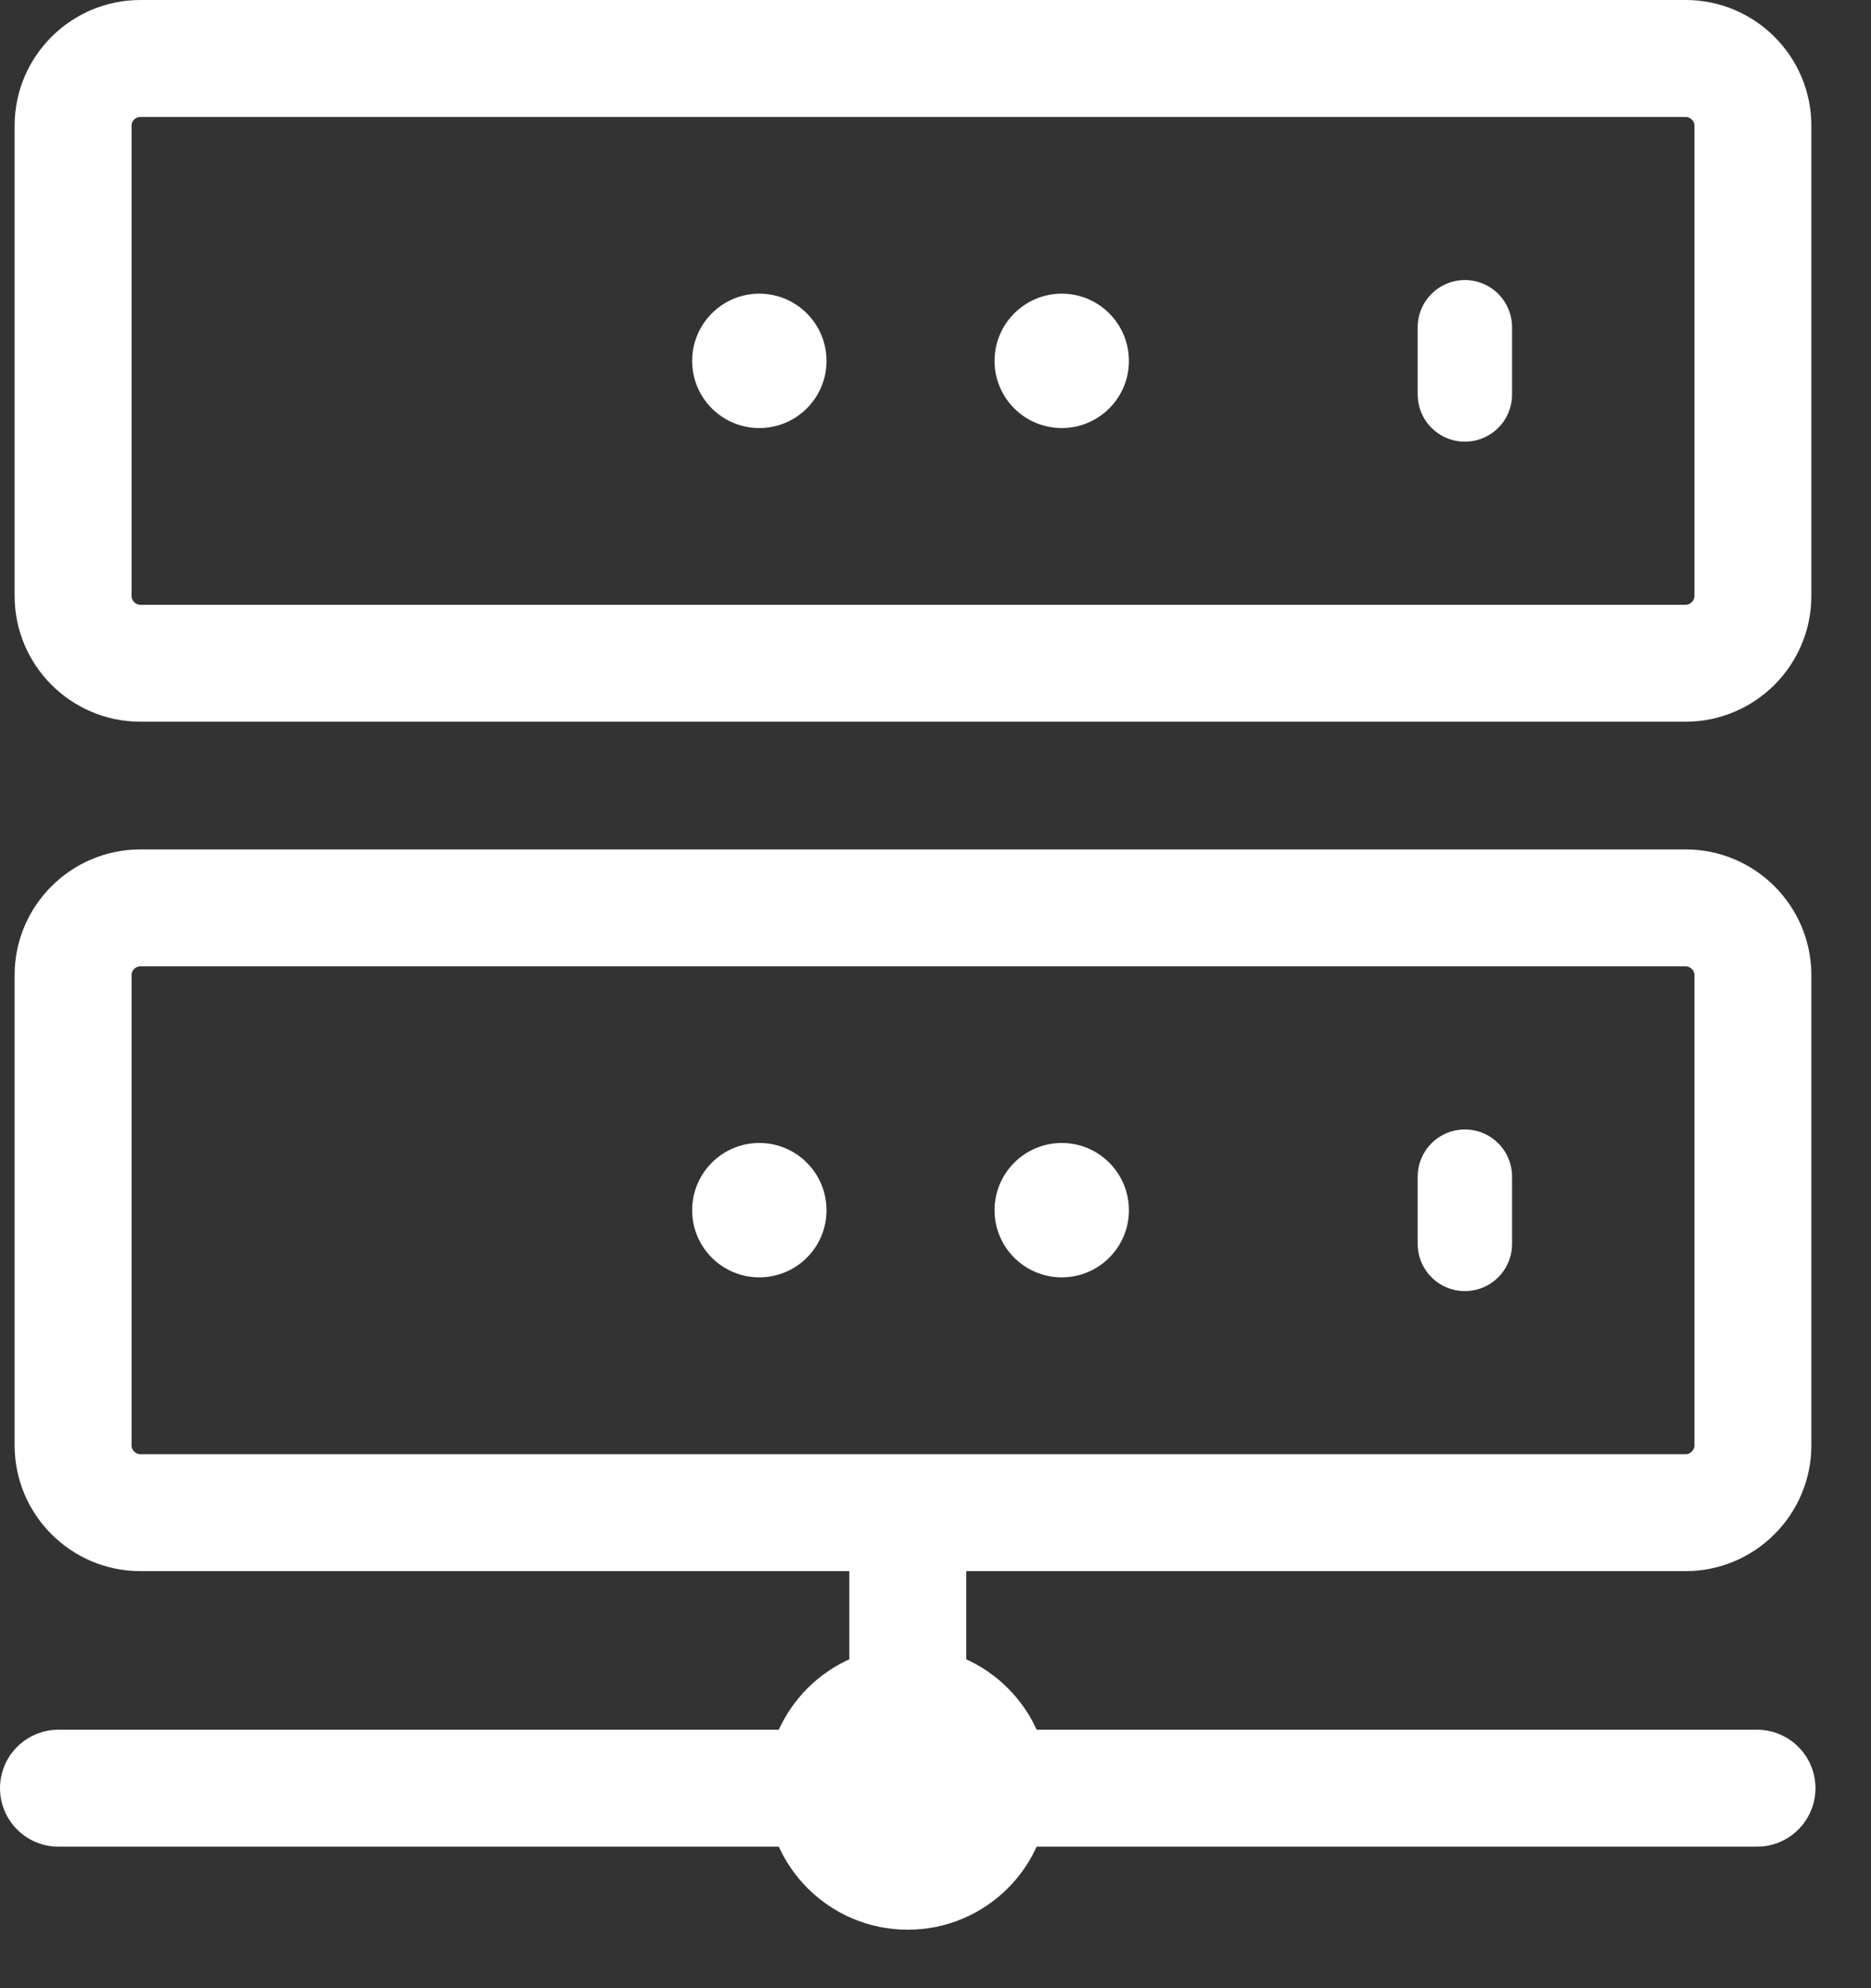 <svg xmlns="http://www.w3.org/2000/svg" xmlns:xlink="http://www.w3.org/1999/xlink" width="16" height="17" version="1.1" viewBox="0 0 16 17"><rect x="0" y="0" width="16" height="17" fill="#333333" stroke="none"/><title>5CF42C2A-DFD9-4CFF-AA07-A5A77A19DB7E</title><desc>Created with Sketch.</desc><g id="页面-1" fill="none" fill-rule="evenodd" stroke="none" stroke-width="1"><g id="服务器管理"><g id="icon/服务器管理"><path id="Stroke-1" stroke="#FFF" stroke-linecap="round" d="M14.415,12.934 L1.2,12.934 C0.884,12.934 0.625,12.675 0.625,12.359 L0.625,8.337 C0.625,8.021 0.884,7.763 1.2,7.763 L14.415,7.763 C14.731,7.763 14.99,8.021 14.99,8.337 L14.99,12.359 C14.99,12.675 14.731,12.934 14.415,12.934 Z"/><path id="Fill-3" fill="#FFF" d="M7.068,10.348 C7.068,10.665 6.811,10.922 6.493,10.922 C6.176,10.922 5.919,10.665 5.919,10.348 C5.919,10.031 6.176,9.773 6.493,9.773 C6.811,9.773 7.068,10.031 7.068,10.348"/><path id="Fill-5" fill="#FFF" d="M8.973,15.29 C8.973,15.958 8.431,16.5 7.763,16.5 C7.094,16.5 6.552,15.958 6.552,15.29 C6.552,14.622 7.094,14.08 7.763,14.08 C8.431,14.08 8.973,14.622 8.973,15.29"/><path id="Fill-7" fill="#FFF" d="M9.654,10.348 C9.654,10.665 9.397,10.922 9.08,10.922 C8.762,10.922 8.505,10.665 8.505,10.348 C8.505,10.031 8.762,9.773 9.08,9.773 C9.397,9.773 9.654,10.031 9.654,10.348"/><line id="Stroke-9" x1="12.527" x2="12.527" y1="10.061" y2="10.636" stroke="#FFF" stroke-linecap="round" stroke-width=".807"/><path id="Stroke-11" stroke="#FFF" stroke-linecap="round" d="M14.415,5.671 L1.2,5.671 C0.884,5.671 0.625,5.412 0.625,5.096 L0.625,1.074 C0.625,0.758 0.884,0.5 1.2,0.5 L14.415,0.5 C14.731,0.5 14.99,0.758 14.99,1.074 L14.99,5.096 C14.99,5.412 14.731,5.671 14.415,5.671 Z"/><path id="Fill-13" fill="#FFF" d="M7.068,3.086 C7.068,3.403 6.811,3.66 6.493,3.66 C6.176,3.66 5.919,3.403 5.919,3.086 C5.919,2.769 6.176,2.511 6.493,2.511 C6.811,2.511 7.068,2.769 7.068,3.086"/><path id="Fill-15" fill="#FFF" d="M9.654,3.086 C9.654,3.403 9.397,3.66 9.08,3.66 C8.762,3.66 8.505,3.403 8.505,3.086 C8.505,2.769 8.762,2.511 9.08,2.511 C9.397,2.511 9.654,2.769 9.654,3.086"/><line id="Stroke-17" x1="12.527" x2="12.527" y1="2.798" y2="3.373" stroke="#FFF" stroke-linecap="round" stroke-width=".807"/><line id="Stroke-19" x1=".5" x2="15.025" y1="15.29" y2="15.29" stroke="#FFF" stroke-linecap="round"/><line id="Stroke-21" x1="7.763" x2="7.763" y1="15.29" y2="13.676" stroke="#FFF" stroke-linecap="square"/></g></g></g></svg>